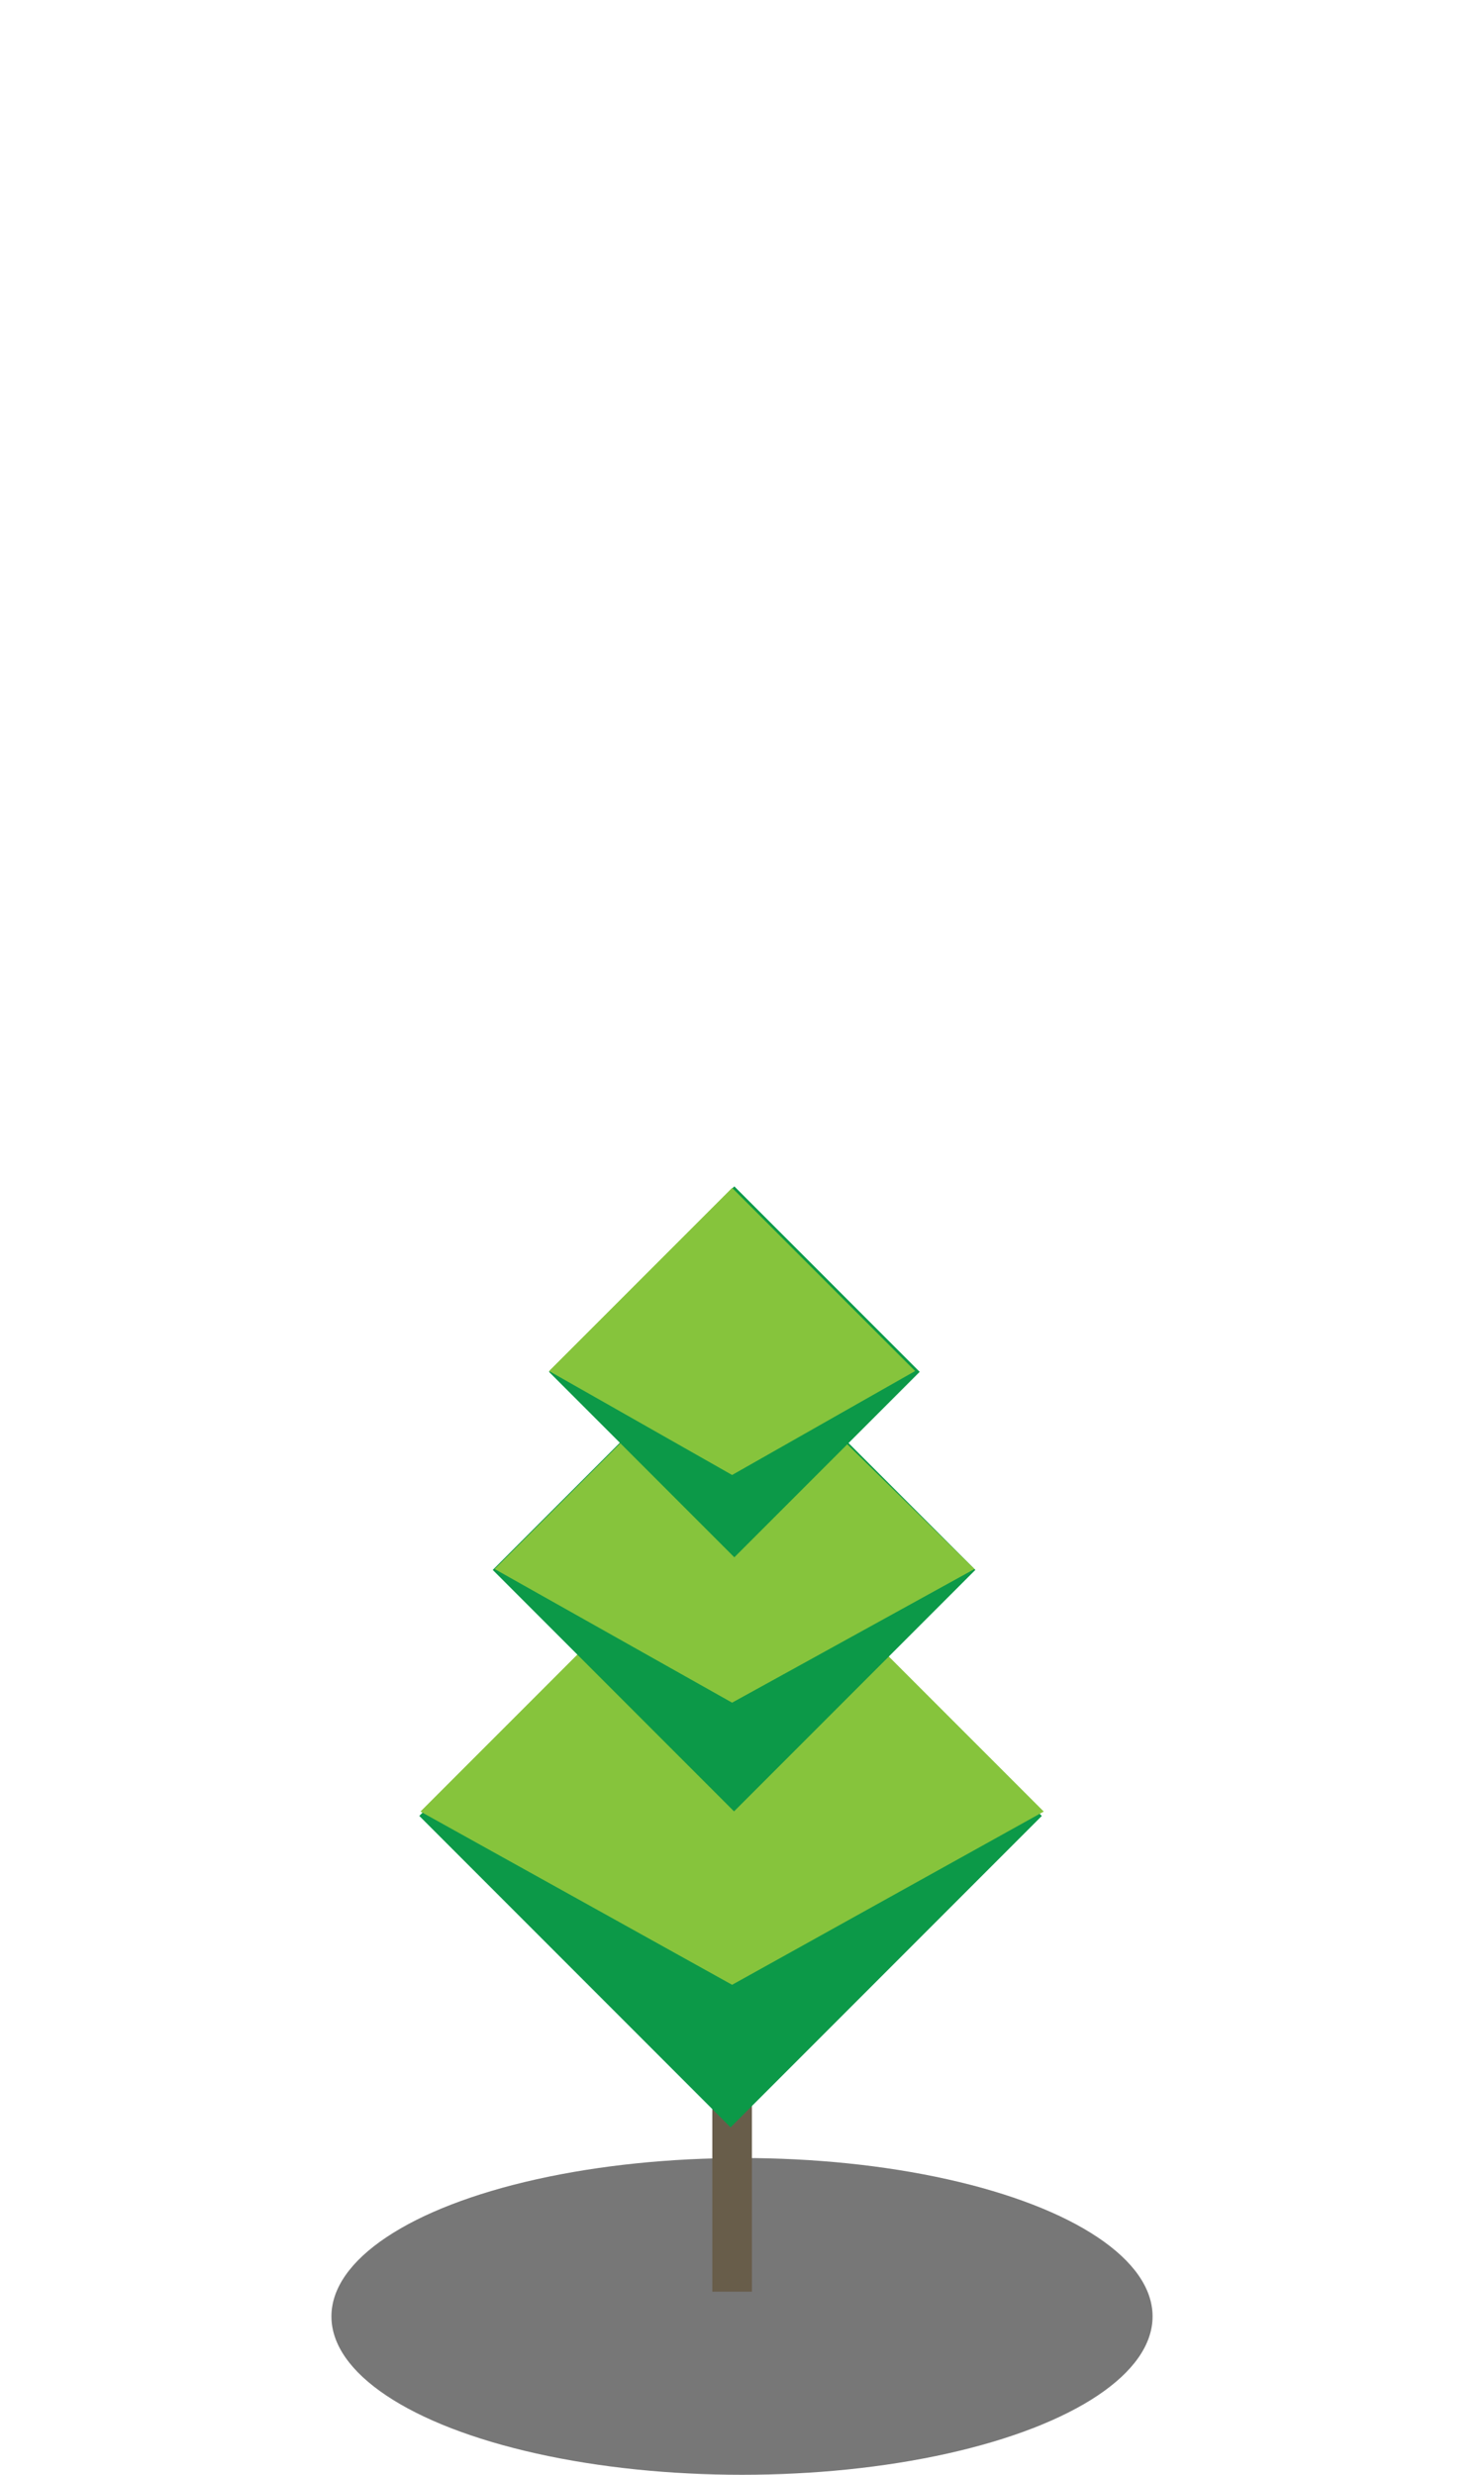 <?xml version="1.0" encoding="utf-8"?>
<!-- Generator: Adobe Illustrator 23.0.2, SVG Export Plug-In . SVG Version: 6.00 Build 0)  -->
<svg version="1.1" id="Layer_1" xmlns="http://www.w3.org/2000/svg" xmlns:xlink="http://www.w3.org/1999/xlink" x="0px" y="0px"
	 viewBox="0 0 30 50" style="enable-background:new 0 0 30 50;" xml:space="preserve">
<style type="text/css">
	.st0{fill:#777777;}
	.st1{fill:#685D4A;}
	.st2{fill:#0C9948;}
	.st3{fill:#86C43C;}
</style>
<ellipse class="st0" cx="15" cy="46.8" rx="8.3" ry="3.2"/>
<rect x="14.4" y="40.6" class="st1" width="0.8" height="5.7"/>
<rect x="10.3" y="32.2" transform="matrix(0.707 -0.707 0.707 0.707 -21.571 21.205)" class="st2" width="8.9" height="8.9"/>
<polygon class="st3" points="14.8,30.3 21.1,36.6 14.8,40.1 8.5,36.6 "/>
<rect x="11.4" y="28.3" transform="matrix(0.707 -0.707 0.707 0.707 -18.107 19.77)" class="st2" width="6.9" height="6.9"/>
<polygon class="st3" points="14.8,26.9 19.7,31.7 14.8,34.4 10,31.7 "/>
<rect x="12.2" y="25.1" transform="matrix(0.707 -0.707 0.707 0.707 -15.273 18.596)" class="st2" width="5.3" height="5.3"/>
<polygon class="st3" points="14.8,24 18.5,27.7 14.8,29.8 11.1,27.7 "/>
</svg>
